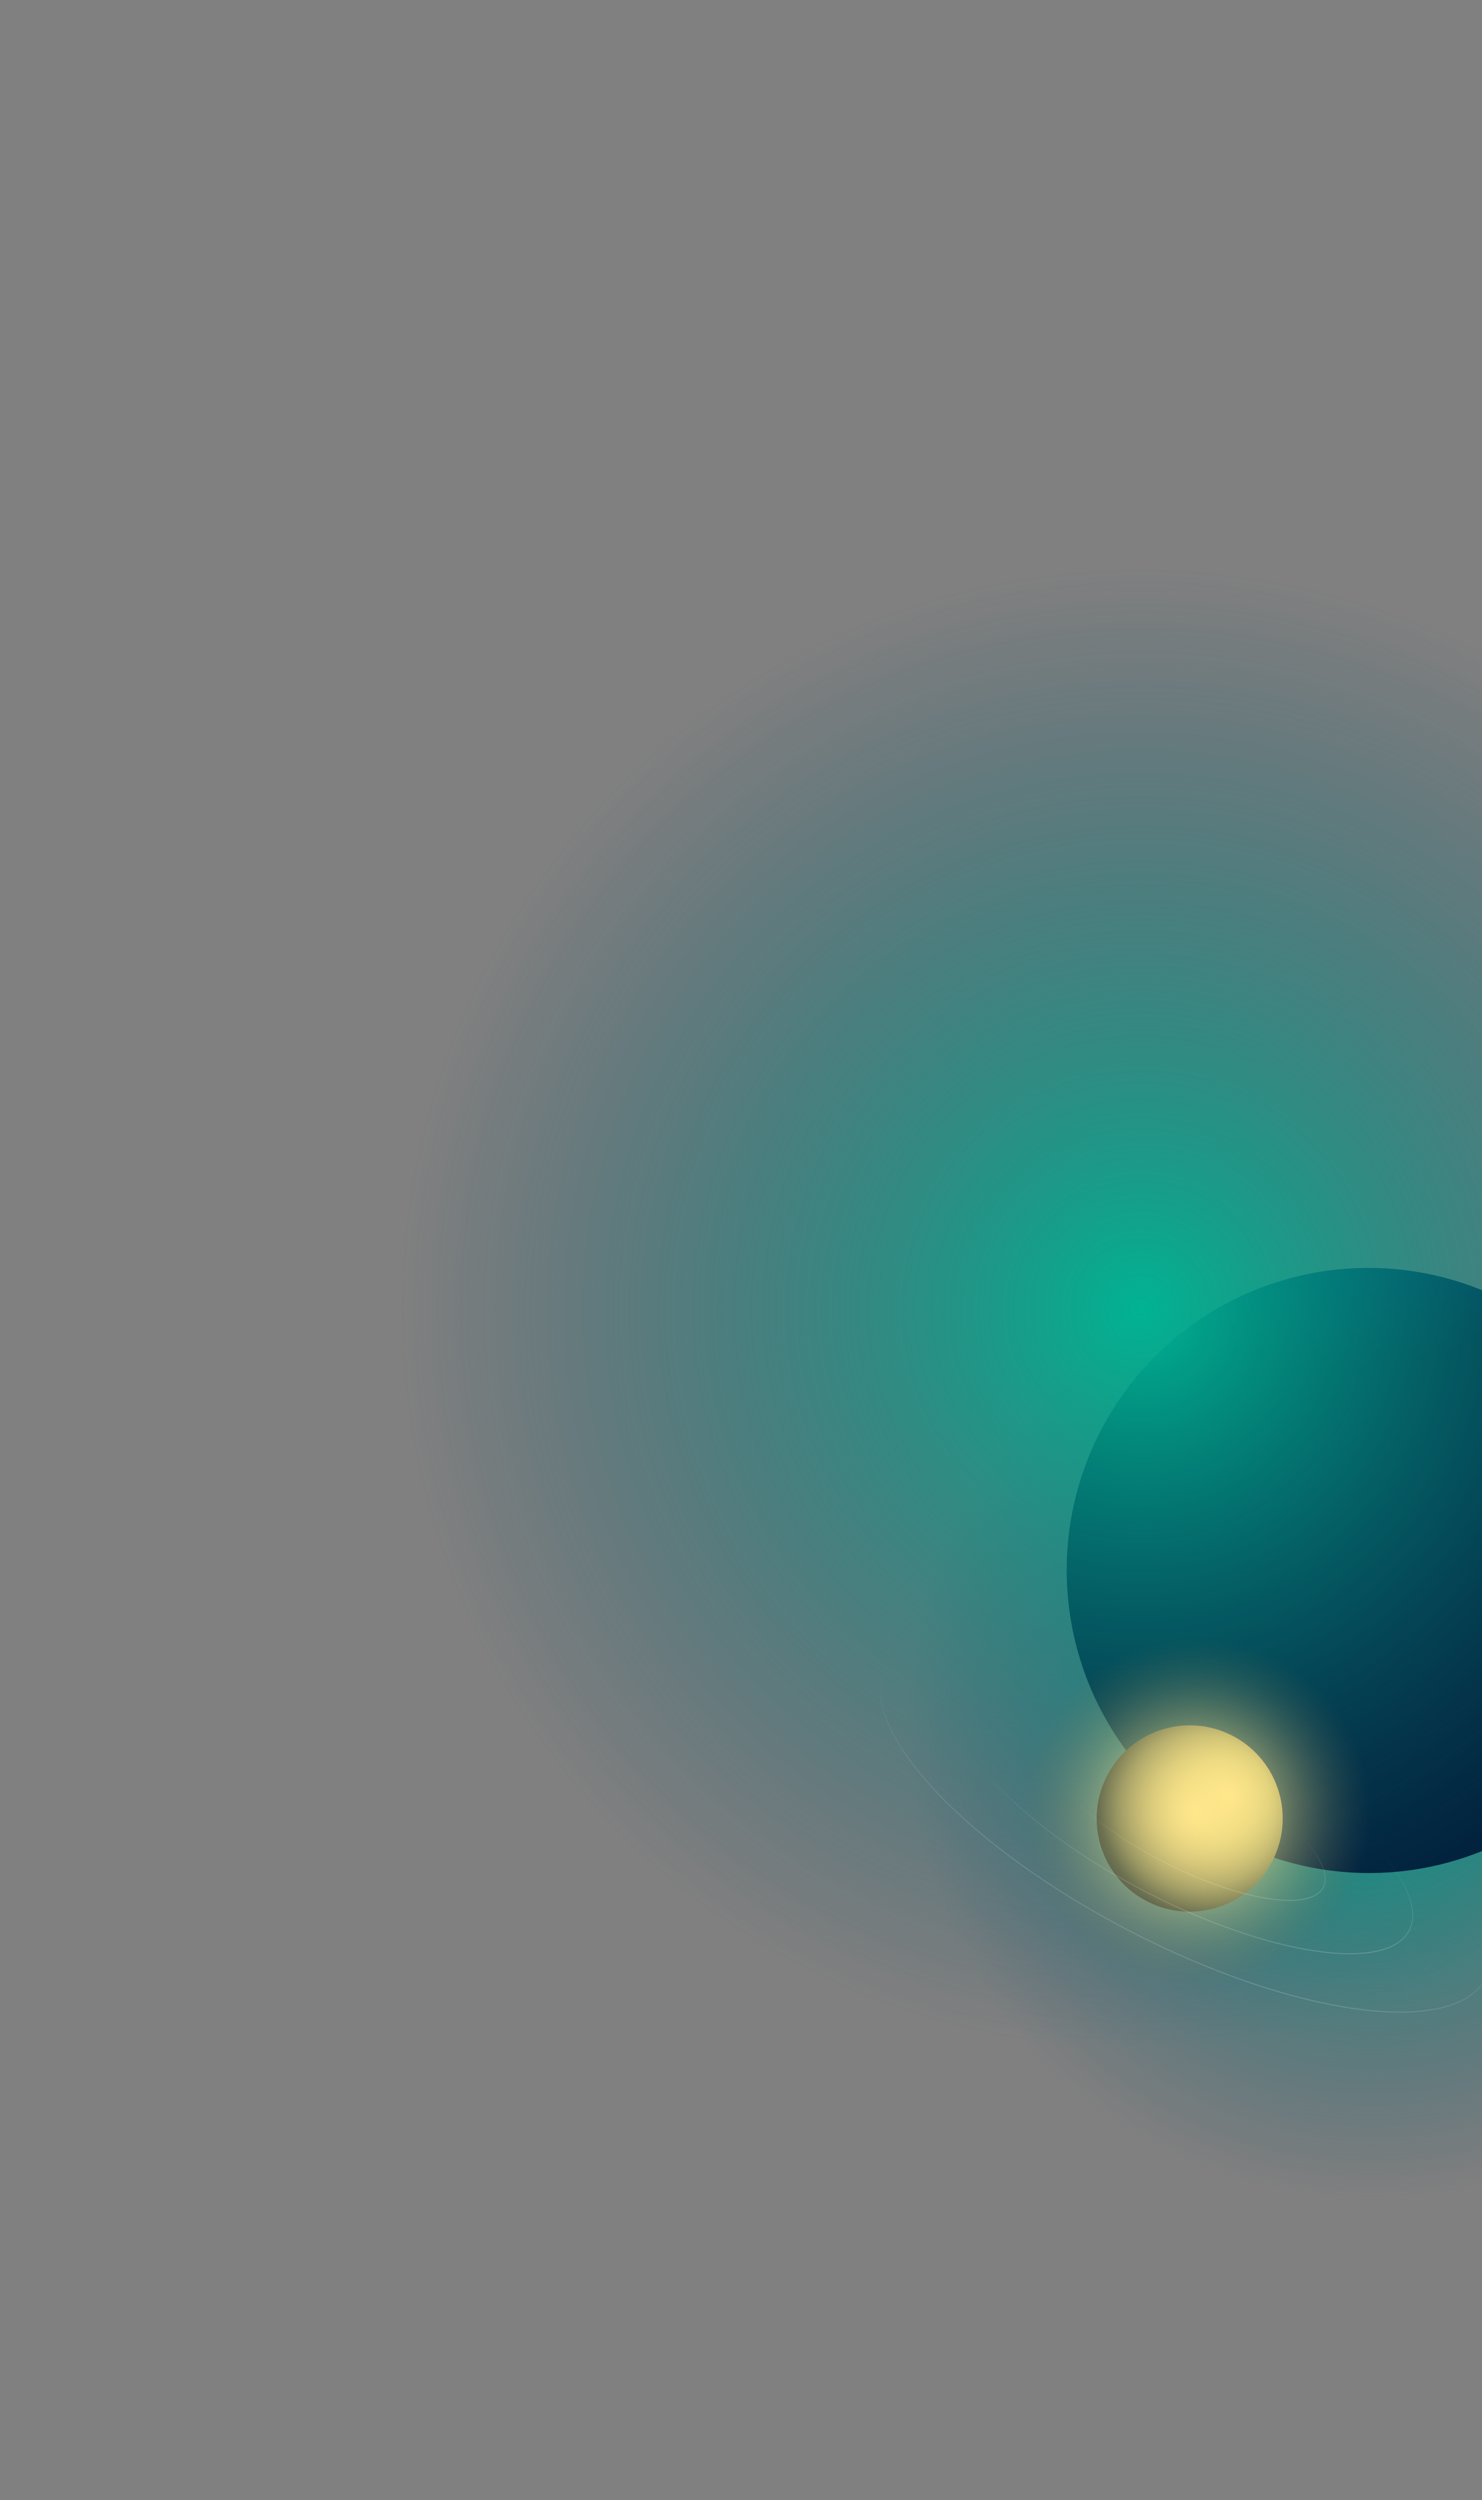 <svg width="1440" height="2428" viewBox="0 0 1440 2428" fill="none" xmlns="http://www.w3.org/2000/svg">
<rect x="0" y="0" width="1440" height="2428" fill="#808080" stroke="none"/>
<circle cx="1333.6" cy="1643.6" r="549.074" transform="rotate(-32.67 1333.6 1643.6)" fill="url(#paint0_radial_184_2942)"/>
<ellipse rx="293.744" ry="293.379" transform="matrix(-0.687 -0.727 0.726 -0.688 1329.86 1525.15)" fill="url(#paint1_radial_184_2942)"/>
<circle cx="1109.67" cy="1213.67" r="878.456" transform="rotate(-32.67 1109.67 1213.67)" fill="url(#paint2_radial_184_2942)"/>
<ellipse cx="1155.96" cy="1766.01" rx="90.475" ry="90.366" transform="rotate(-63.895 1155.96 1766.01)" fill="url(#paint3_radial_184_2942)"/>
<path d="M1443.75 1921.03C1436.28 1935.45 1421.06 1945.06 1399.79 1950.03C1378.53 1955 1351.29 1955.31 1319.93 1951.18C1257.21 1942.92 1178.08 1916.92 1097.43 1875.12C1016.78 1833.33 949.913 1783.66 907.001 1737.18C885.544 1713.93 870.095 1691.5 861.896 1671.26C853.696 1651.02 852.771 1633.04 860.245 1618.62C867.719 1604.2 882.944 1594.59 904.209 1589.62C925.471 1584.65 952.705 1584.34 984.069 1588.47C1046.79 1596.73 1125.92 1622.73 1206.57 1664.53C1287.22 1706.33 1354.09 1755.99 1397 1802.48C1418.46 1825.72 1433.91 1848.15 1442.1 1868.39C1450.3 1888.63 1451.23 1906.61 1443.75 1921.03Z" stroke="url(#paint4_linear_184_2942)"/>
<path d="M1369.24 1874.78C1363.94 1885 1352.87 1891.69 1337.24 1894.97C1321.61 1898.25 1301.5 1898.09 1278.27 1894.69C1231.81 1887.88 1172.97 1868.08 1112.79 1836.89C1052.6 1805.7 1002.51 1769.04 970.155 1735.01C953.978 1717.99 942.259 1701.64 935.927 1686.98C929.594 1672.32 928.679 1659.42 933.973 1649.2C939.267 1638.99 950.336 1632.3 965.968 1629.02C981.595 1625.74 1001.71 1625.89 1024.94 1629.3C1071.4 1636.11 1130.24 1655.91 1190.42 1687.1C1250.6 1718.29 1300.7 1754.94 1333.05 1788.98C1349.23 1806 1360.95 1822.34 1367.28 1837C1373.62 1851.67 1374.53 1864.57 1369.24 1874.78Z" stroke="url(#paint5_linear_184_2942)"/>
<path d="M1285.7 1832.9C1282.63 1838.81 1276.03 1842.64 1266.56 1844.4C1257.1 1846.16 1244.85 1845.84 1230.66 1843.55C1202.26 1838.98 1166.17 1826.55 1129.11 1807.35C1092.06 1788.15 1061.1 1765.82 1040.99 1745.26C1030.94 1734.97 1023.62 1725.15 1019.6 1716.41C1015.58 1707.65 1014.9 1700.06 1017.97 1694.14C1021.03 1688.23 1027.63 1684.4 1037.1 1682.64C1046.56 1680.88 1058.81 1681.2 1073.01 1683.49C1101.4 1688.06 1137.49 1700.48 1174.55 1719.69C1211.6 1738.89 1242.56 1761.22 1262.67 1781.78C1272.72 1792.06 1280.04 1801.88 1284.06 1810.63C1288.08 1819.39 1288.76 1826.98 1285.7 1832.9Z" stroke="url(#paint6_linear_184_2942)"/>
<circle cx="1162.25" cy="1760.25" r="193.433" transform="rotate(-32.67 1162.25 1760.25)" fill="url(#paint7_radial_184_2942)"/>
<defs>
<radialGradient id="paint0_radial_184_2942" cx="0" cy="0" r="1" gradientUnits="userSpaceOnUse" gradientTransform="translate(1313.29 1674.95) rotate(88.133) scale(451.542 451.783)">
<stop stop-color="#00B392"/>
<stop offset="1" stop-color="#11506B" stop-opacity="0"/>
</radialGradient>
<radialGradient id="paint1_radial_184_2942" cx="0" cy="0" r="1" gradientUnits="userSpaceOnUse" gradientTransform="translate(415.061 357.002) rotate(-162.862) scale(351.724 352.327)">
<stop stop-color="#003A83"/>
<stop offset="0.359" stop-color="#00367A"/>
<stop offset="1" stop-color="#001835"/>
</radialGradient>
<radialGradient id="paint2_radial_184_2942" cx="0" cy="0" r="1" gradientUnits="userSpaceOnUse" gradientTransform="translate(1077.18 1263.84) rotate(88.133) scale(722.415 722.801)">
<stop stop-color="#00B392"/>
<stop offset="1" stop-color="#11506B" stop-opacity="0"/>
</radialGradient>
<radialGradient id="paint3_radial_184_2942" cx="0" cy="0" r="1" gradientUnits="userSpaceOnUse" gradientTransform="translate(1192.46 1789.61) rotate(-142.391) scale(126.805 127.026)">
<stop stop-color="#FFE78B"/>
<stop offset="0.302" stop-color="#CBC271"/>
<stop offset="1" stop-color="#1D3333"/>
</radialGradient>
<linearGradient id="paint4_linear_184_2942" x1="1208.23" y1="1679.48" x2="1121.43" y2="1898.74" gradientUnits="userSpaceOnUse">
<stop offset="0.339" stop-color="white" stop-opacity="0"/>
<stop offset="1" stop-color="white" stop-opacity="0.18"/>
</linearGradient>
<linearGradient id="paint5_linear_184_2942" x1="1187.43" y1="1718.04" x2="1158.38" y2="1857.69" gradientUnits="userSpaceOnUse">
<stop offset="0.339" stop-color="white" stop-opacity="0"/>
<stop offset="1" stop-color="white" stop-opacity="0.18"/>
</linearGradient>
<linearGradient id="paint6_linear_184_2942" x1="1215.1" y1="1743.23" x2="1200.74" y2="1834" gradientUnits="userSpaceOnUse">
<stop offset="0.339" stop-color="white" stop-opacity="0"/>
<stop offset="1" stop-color="white" stop-opacity="0.18"/>
</linearGradient>
<radialGradient id="paint7_radial_184_2942" cx="0" cy="0" r="1" gradientUnits="userSpaceOnUse" gradientTransform="translate(1162.25 1760.25) rotate(90.664) scale(170.047 170.137)">
<stop stop-color="#FFE78B"/>
<stop offset="0.448" stop-color="#FFE78B" stop-opacity="0.479"/>
<stop offset="1" stop-color="#766D4B" stop-opacity="0"/>
</radialGradient>
</defs>
</svg>

